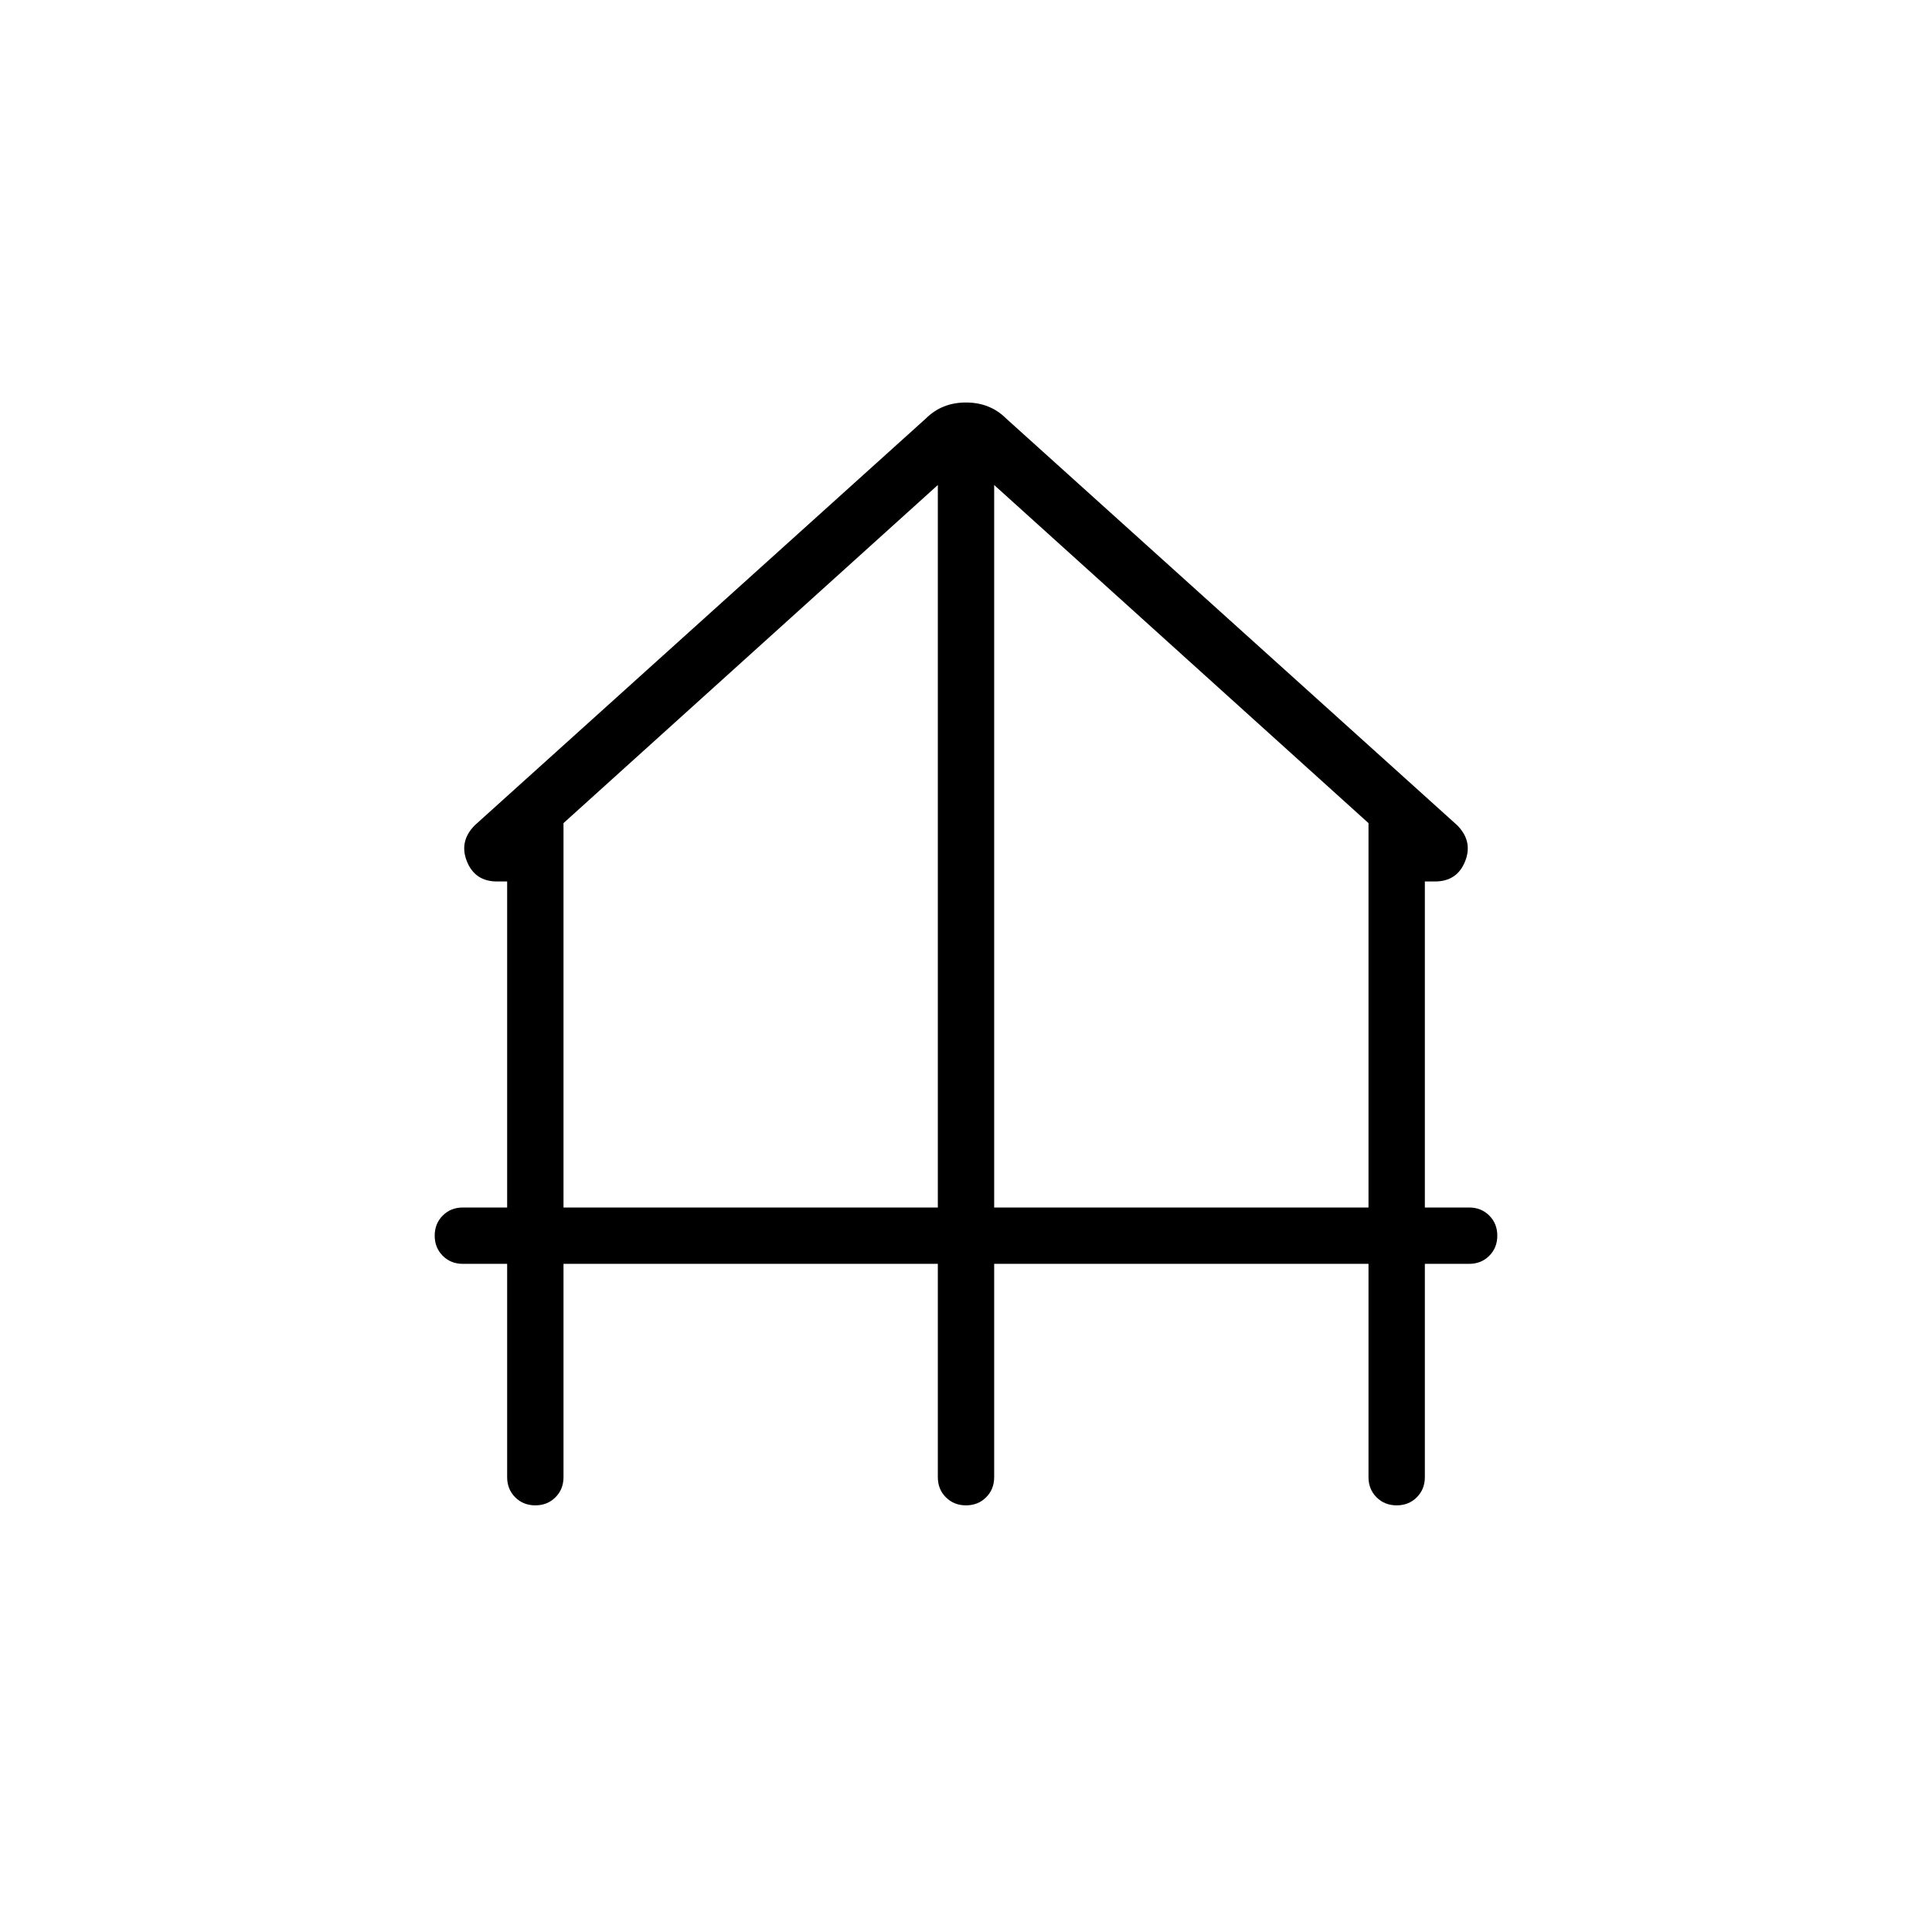 <svg xmlns="http://www.w3.org/2000/svg" height="24" width="24"><path d="M6.65 18.7Q6.5 18.7 6.4 18.6Q6.3 18.5 6.3 18.35V15.7H5.75Q5.6 15.7 5.5 15.6Q5.4 15.5 5.4 15.35Q5.4 15.2 5.5 15.1Q5.6 15 5.75 15H6.3V10.95H6.175Q5.9 10.95 5.8 10.7Q5.7 10.45 5.9 10.25L11.5 5.2Q11.7 5 12 5Q12.3 5 12.5 5.2L18.1 10.25Q18.3 10.45 18.2 10.7Q18.1 10.95 17.825 10.95H17.7V15H18.25Q18.4 15 18.5 15.1Q18.6 15.2 18.6 15.35Q18.6 15.5 18.5 15.6Q18.4 15.7 18.25 15.7H17.7V18.35Q17.7 18.5 17.6 18.6Q17.5 18.7 17.35 18.7Q17.2 18.7 17.1 18.6Q17 18.5 17 18.35V15.7H12.35V18.35Q12.35 18.5 12.25 18.6Q12.15 18.7 12 18.7Q11.85 18.7 11.75 18.6Q11.65 18.5 11.65 18.35V15.7H7V18.35Q7 18.5 6.9 18.6Q6.8 18.7 6.65 18.7ZM7 15H11.65V6.025L7 10.225ZM12.35 15H17V10.225L12.35 6.025Z"/></svg>